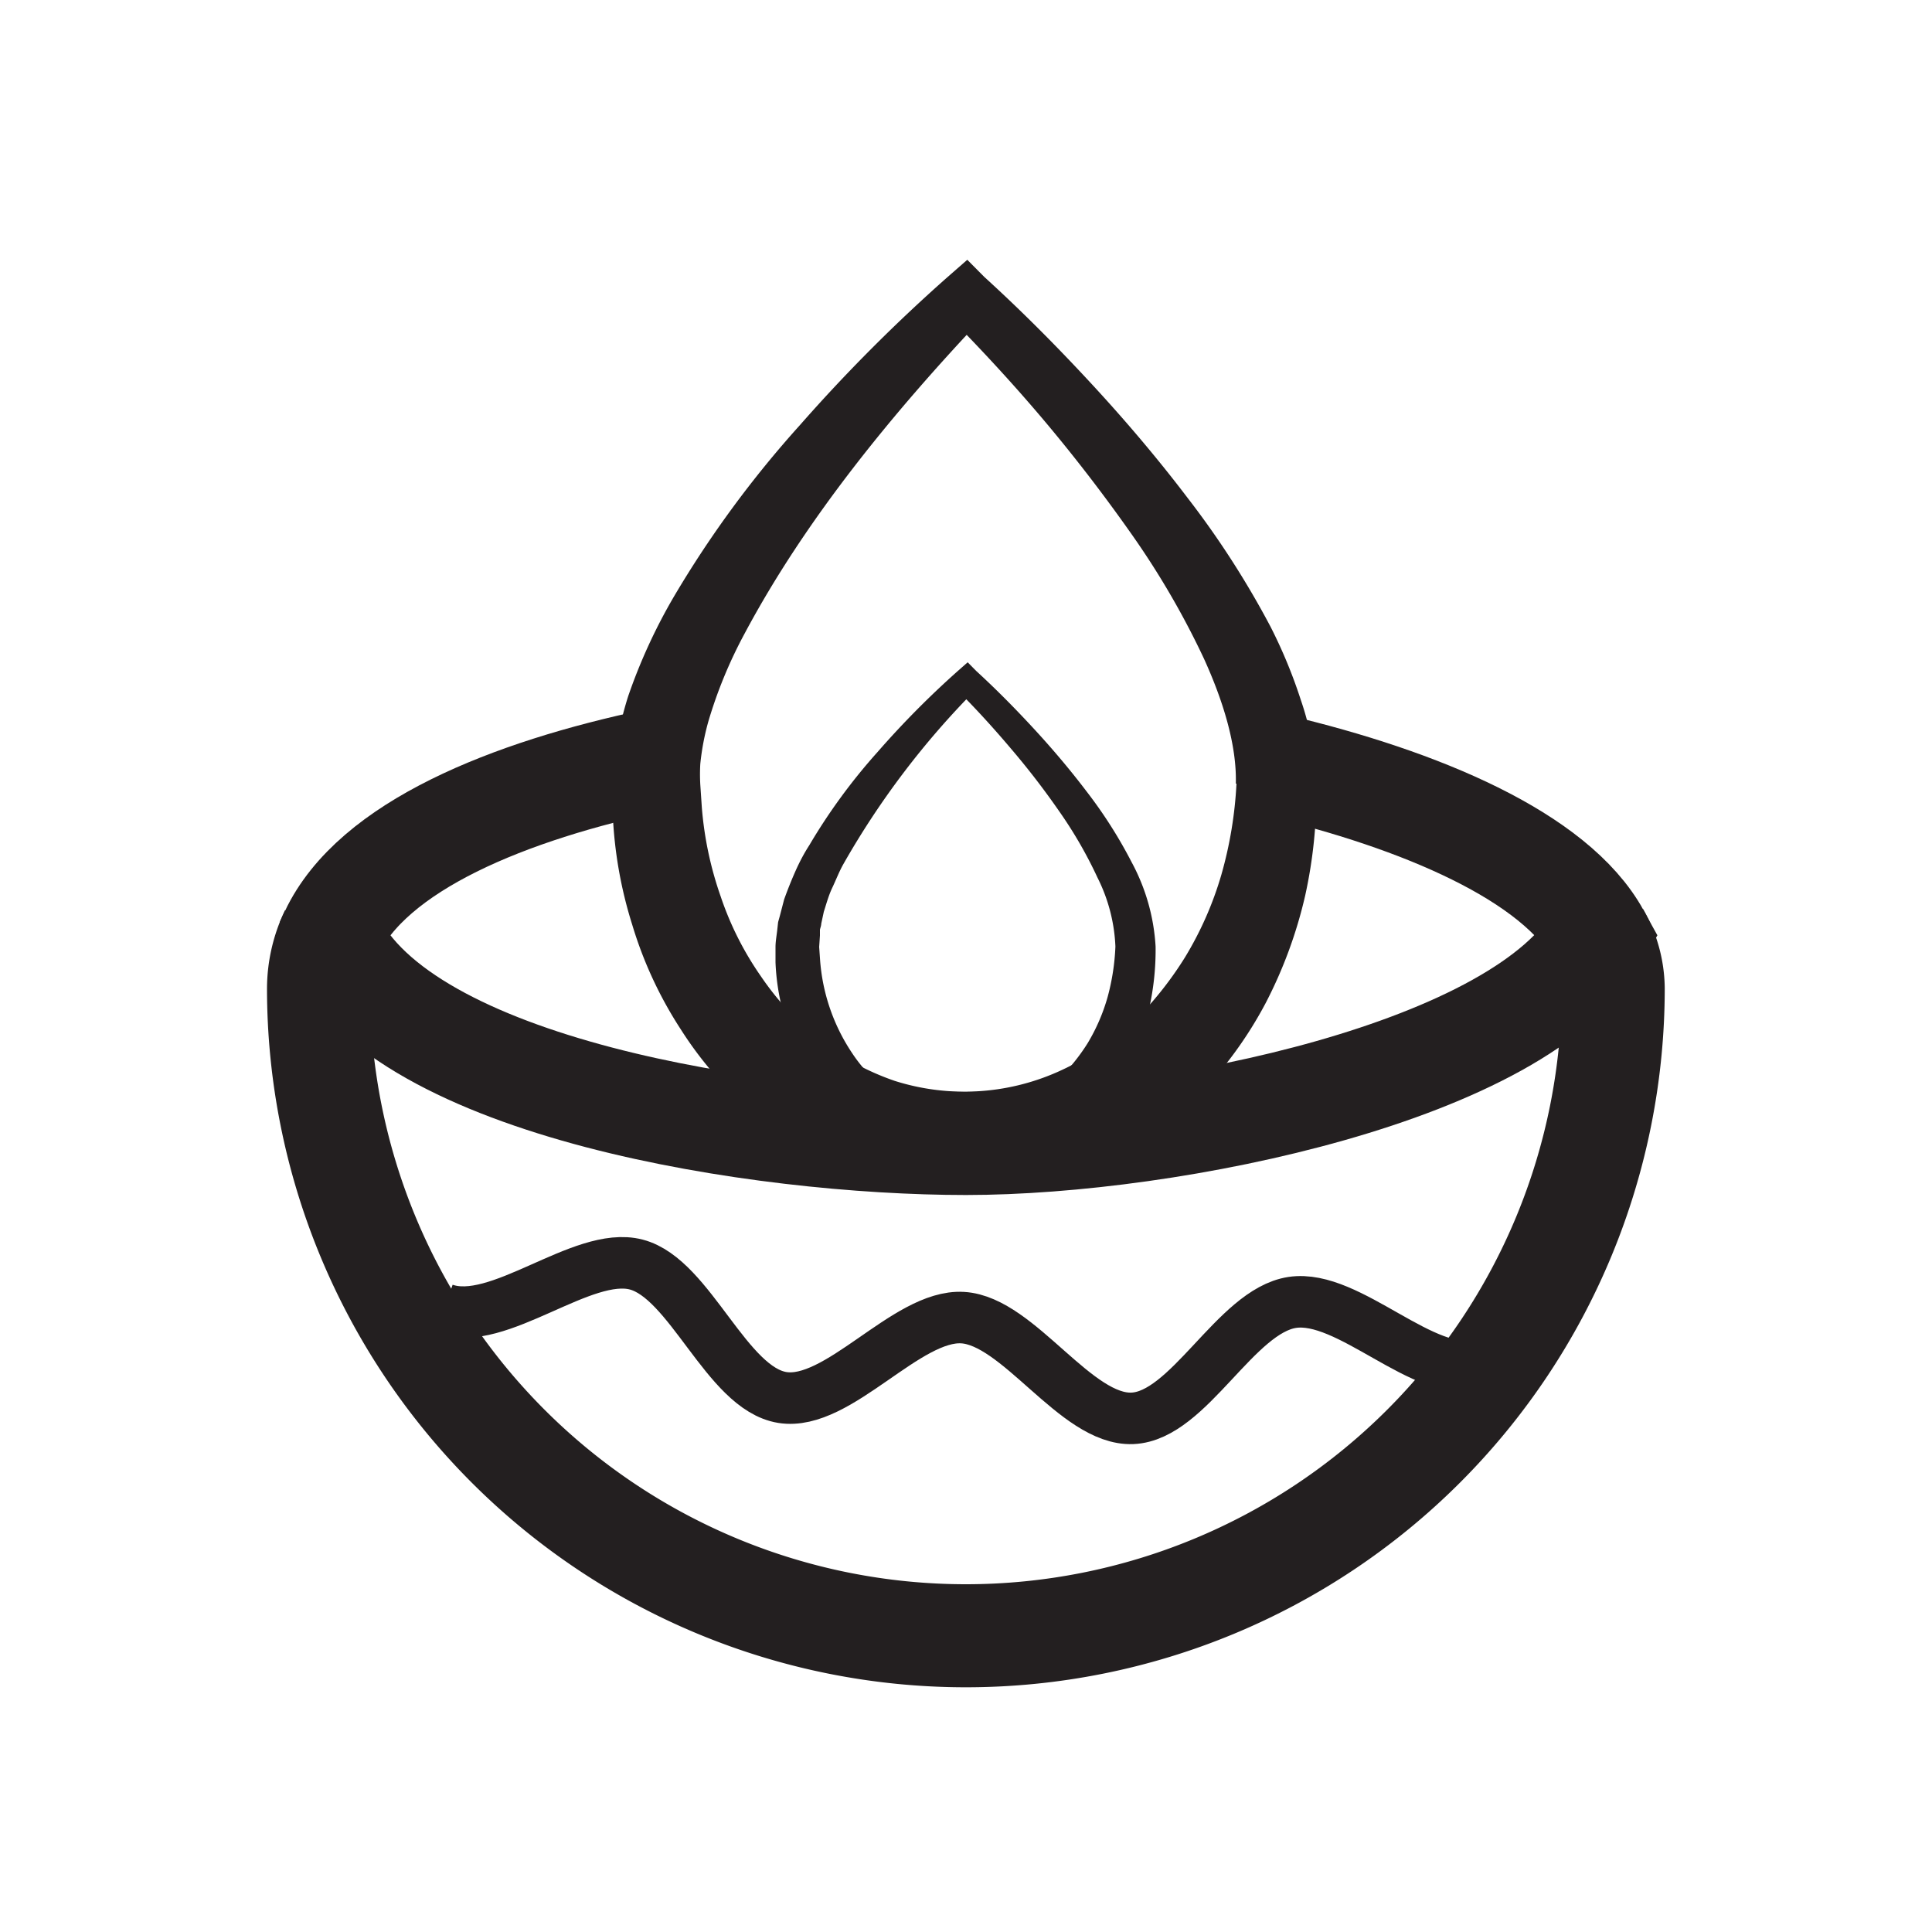 <svg id="Graphics" xmlns="http://www.w3.org/2000/svg" viewBox="0 0 150 150"><defs><style>.cls-1,.cls-3{fill:none;stroke:#231f20;stroke-miterlimit:10;}.cls-1{stroke-width:8px;}.cls-2{fill:#231f20;}.cls-3{stroke-width:4px;}</style></defs><path class="cls-1" d="M25.73,72.41a10.11,10.11,0,0,0-1,4.33,50.26,50.26,0,0,0,100.52,0,8.53,8.53,0,0,0-1.15-4.17"/><path class="cls-2" d="M89.72,73.49a20.84,20.84,0,0,1-.48,4.72,19,19,0,0,1-1.67,4.51,17.24,17.24,0,0,1-2.89,3.93,14.36,14.36,0,0,1-4.1,2.85,13.19,13.19,0,0,1-9.93.46,15.24,15.24,0,0,1-7.6-6.15,17,17,0,0,1-2-4.38,17.6,17.6,0,0,1-.84-4.71l0-1.19c0-.42.08-.85.13-1.28l.07-.64c.05-.2.11-.39.16-.59l.31-1.19c.27-.75.56-1.48.88-2.2s.68-1.4,1.07-2a45.37,45.37,0,0,1,5.3-7.24,70,70,0,0,1,6.24-6.3l.76-.67.66.67h0c1.58,1.45,3.05,2.94,4.49,4.5s2.81,3.18,4.1,4.88a36,36,0,0,1,3.48,5.47A15.66,15.66,0,0,1,89.72,73.49Zm-3.12,0a13.09,13.09,0,0,0-1.39-5.35,33.52,33.52,0,0,0-3-5.19q-1.74-2.51-3.74-4.85c-1.32-1.56-2.72-3.1-4.16-4.53h1.42a64.29,64.29,0,0,0-10.24,13.5c-.34.6-.58,1.24-.87,1.85s-.46,1.25-.66,1.87l-.2.93c0,.15-.07.31-.1.46l0,.45-.06.89.07,1a14.93,14.93,0,0,0,2.5,7.26,11.45,11.45,0,0,0,5.79,4.5,9.72,9.72,0,0,0,3.55.45A9.2,9.2,0,0,0,79,85.88a13,13,0,0,0,3.09-2A15.13,15.13,0,0,0,84.44,81,14.7,14.7,0,0,0,86,77.39,17.6,17.6,0,0,0,86.6,73.49Z"/><path class="cls-2" d="M102.2,60.84a37.17,37.17,0,0,1-.87,8.71,35.15,35.15,0,0,1-3.06,8.32,31.24,31.24,0,0,1-5.33,7.29,27.5,27.5,0,0,1-7.58,5.3c-.73.3-1.43.65-2.18.89s-1.51.47-2.27.69a26.57,26.57,0,0,1-4.69.63,24.44,24.44,0,0,1-9.3-1.37,27.49,27.49,0,0,1-8.07-4.58,29.08,29.08,0,0,1-6-6.81,31.39,31.39,0,0,1-3.76-8.1,33.25,33.25,0,0,1-1.52-8.71l0-2.2a23.38,23.38,0,0,1,.2-2.38,26.16,26.16,0,0,1,1-4.46,42.93,42.93,0,0,1,3.6-7.82A82.61,82.61,0,0,1,62.11,33a128.33,128.33,0,0,1,11.47-11.5l1.52-1.33,1.32,1.33h0c2.91,2.65,5.61,5.37,8.25,8.22s5.16,5.81,7.53,8.93a69.35,69.35,0,0,1,6.44,10A38.74,38.74,0,0,1,101,54.36,22.17,22.17,0,0,1,102.2,60.84Zm-6.25,0c.08-3-1-6.46-2.47-9.69A63.78,63.78,0,0,0,88,41.68c-2.1-3-4.39-6-6.81-8.88s-5-5.67-7.58-8.28h2.83c-7.13,7.53-13.91,15.81-18.64,24.69A35.52,35.52,0,0,0,55,56a19.35,19.35,0,0,0-.63,3.32,14.15,14.15,0,0,0,0,1.59l.12,1.78a27.37,27.37,0,0,0,1.46,6.9,24.38,24.38,0,0,0,3.12,6.2,22.8,22.8,0,0,0,4.62,5,19.83,19.83,0,0,0,5.78,3.13,17.87,17.87,0,0,0,12.63-.69,21.9,21.9,0,0,0,5.57-3.57A27.25,27.25,0,0,0,92,74.33a26.64,26.64,0,0,0,2.83-6.43A31.5,31.5,0,0,0,96,60.84Z"/><path class="cls-1" d="M50.92,59c-11.43,2.41-22,6.69-25.19,13.46v.32c5.55,11.76,33.33,16,49.27,16s43.24-5.58,49.11-16.17C120.75,66.5,110.3,62.08,99,59.41"/><path class="cls-3" d="M34.47,101.63c4.23,1.51,10.73-4.55,14.93-3.45s7,9.62,11.34,10.32,9.64-6.46,14-6.2,8.79,8,13.18,7.82,8-8.33,12.41-9,10.23,6,14.53,4.85"/></svg>